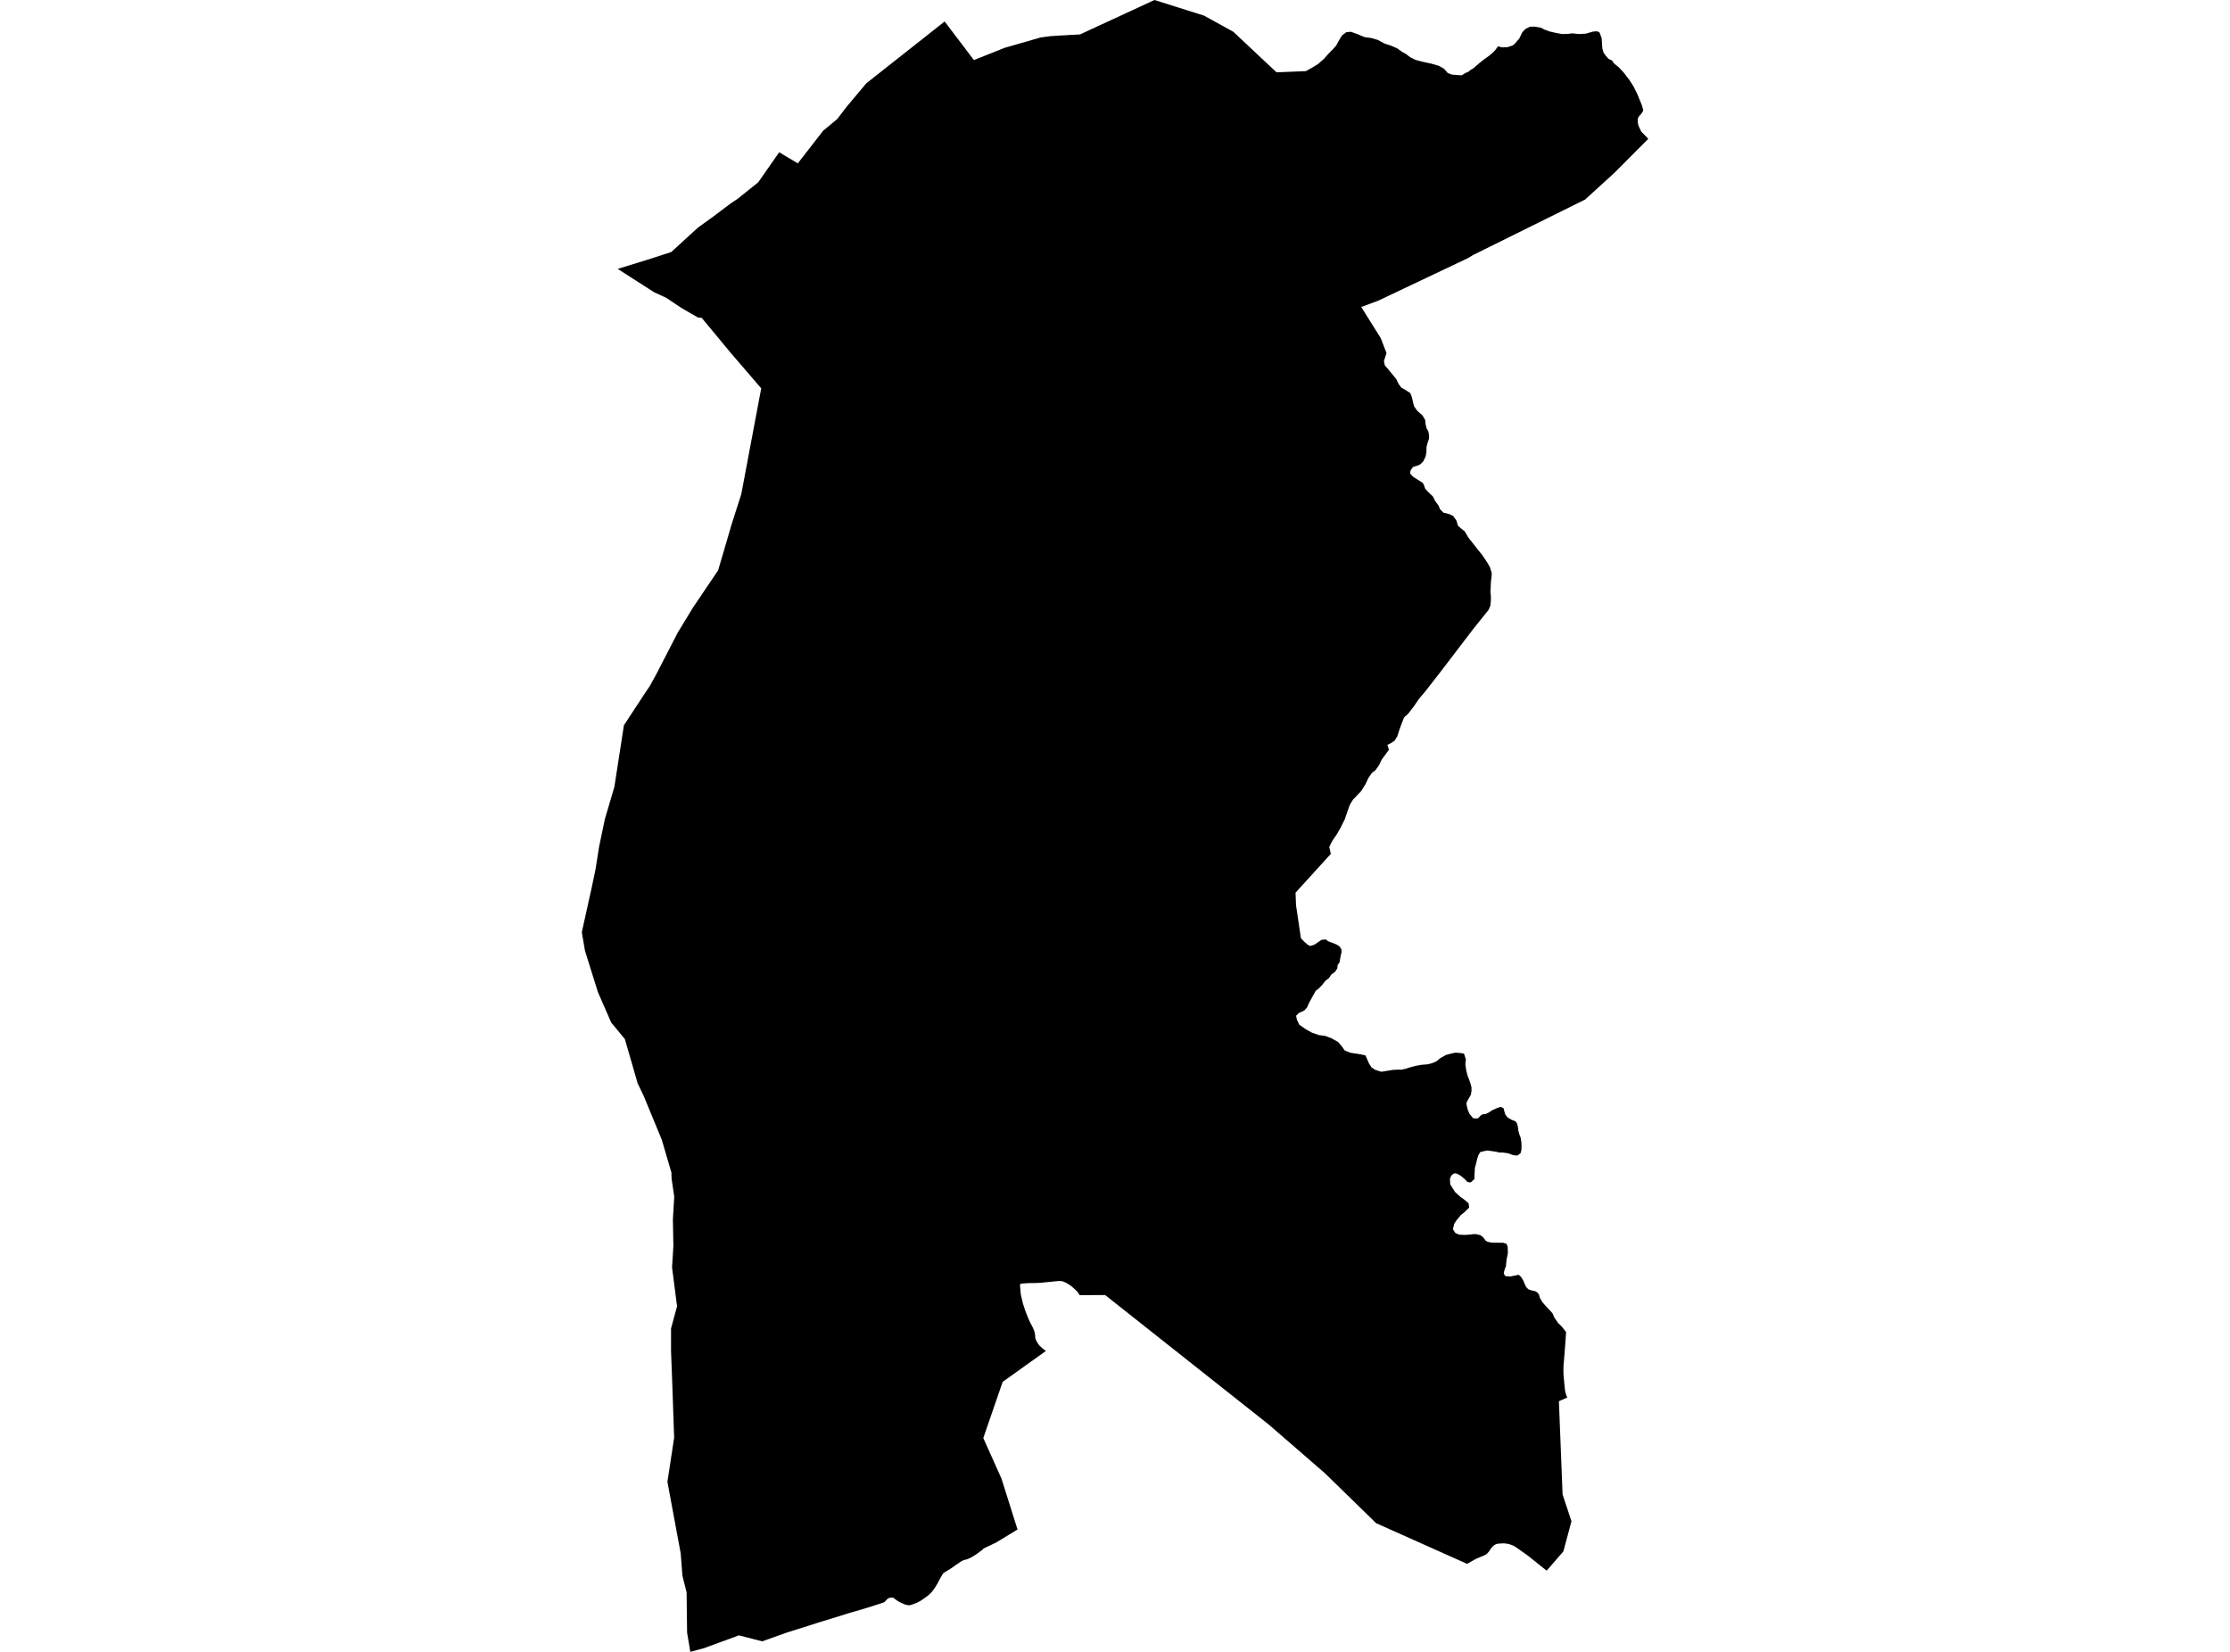 <?xml version='1.0'?>
<svg  baseProfile = 'tiny' width = '540' height = '400' stroke-linecap = 'round' stroke-linejoin = 'round' version='1.1' xmlns='http://www.w3.org/2000/svg'>
<path id='2805101001' title='2805101001'  d='M 379.233 322.552 379.075 324.946 378.698 329.746 378.613 330.646 378.589 331.521 378.601 332.724 378.747 334.425 378.917 336.139 379.002 336.758 379.051 337.074 379.184 337.56 379.342 338.022 379.512 338.411 379.488 338.423 377.495 339.31 378.382 361.878 380.533 368.379 378.577 375.671 374.53 380.337 369.936 376.667 367.652 375.051 367.19 374.723 366.728 374.431 366.376 374.249 366.047 374.115 365.707 374.006 365.355 373.896 365.014 373.823 364.674 373.775 364.358 373.738 363.86 373.726 362.839 373.799 362.523 373.848 362.219 373.945 361.879 374.127 361.6 374.358 361.369 374.565 361.174 374.784 360.846 375.27 360.494 375.768 360.081 376.23 359.837 376.412 359.607 376.546 359.096 376.777 358.16 377.153 357.407 377.481 355.256 378.684 333.236 368.841 320.828 356.737 307.132 344.876 267.612 313.596 261.767 313.62 261.439 313.62 261.074 313.037 260.88 312.806 260.709 312.599 260.321 312.235 259.604 311.59 259.142 311.238 258.668 310.934 258.157 310.63 257.696 310.424 257.367 310.302 257.295 310.278 257.137 310.254 256.894 310.205 256.468 310.205 256.091 310.217 255.703 310.254 255.35 310.29 251.935 310.63 251.036 310.679 250.197 310.691 249.201 310.703 248.132 310.764 247.135 310.861 246.989 311.189 247.184 313.401 247.706 315.649 248.265 317.363 248.921 319.052 249.432 320.207 250.052 321.373 250.368 322.09 250.526 322.588 250.611 322.99 250.671 323.463 250.684 323.816 250.72 324.132 250.878 324.521 251.012 324.764 251.182 325.08 251.425 325.456 251.717 325.833 252.531 326.587 253.272 327.134 242.797 334.619 238.106 348.218 242.517 358.062 246.187 369.704 246.394 370.372 241.168 373.544 238.592 374.771 238.312 374.905 238.13 375.039 237.802 375.355 236.404 376.376 235.384 377.02 234.752 377.336 234.351 377.518 233.864 377.652 233.5 377.761 233.038 377.919 232.564 378.211 232.066 378.563 231.373 379.025 230.255 379.815 228.833 380.678 228.493 380.896 228.238 381.224 227.618 382.294 227.071 383.339 226.512 384.275 226.123 384.834 225.734 385.368 225.382 385.769 225.005 386.122 224.386 386.62 223.887 386.973 223.377 387.337 222.806 387.702 222.478 387.872 222.222 388.018 221.724 388.236 221.129 388.455 220.521 388.65 220.071 388.722 219.743 388.674 219.233 388.552 218.735 388.358 217.945 387.993 217.738 387.884 217.459 387.726 217.216 387.568 216.827 387.276 216.571 387.07 216.389 386.936 216.231 386.863 215.988 386.863 215.624 386.887 215.453 386.912 215.283 386.96 215.15 387.033 214.834 387.24 214.712 387.349 214.506 387.592 214.226 387.872 214.129 387.969 213.983 388.03 213.205 388.297 209.462 389.488 205.44 390.655 202.122 391.7 198.622 392.757 195.572 393.741 190.687 395.273 184.562 397.448 178.923 396.002 170.489 399.101 167.208 399.988 167.159 400 166.382 395.321 166.26 385.563 165.251 381.565 164.838 376.181 161.618 358.827 163.246 348.145 162.76 334.158 162.493 327.134 162.493 321.689 163.951 316.318 162.736 306.875 163.064 301.71 162.942 295.27 163.271 289.765 162.626 285.414 162.59 283.956 160.257 275.996 155.809 265.229 154.411 262.336 151.312 251.618 148.007 247.607 144.787 240.243 141.651 230.205 140.886 225.745 143.231 215.16 144.203 210.53 145.078 205.001 146.476 198.329 148.773 190.539 151.082 175.628 156.295 167.68 157.377 166.088 159.029 163.062 164.133 153.158 167.803 147.13 173.904 138.089 174.743 135.209 175.156 133.836 176.748 128.391 177.051 127.322 179.506 119.642 184.331 94.036 177.015 85.529 169.918 76.962 169.043 76.901 165.033 74.592 161.29 72.089 158.434 70.788 149.575 65.113 156.866 62.865 162.541 61.03 168.97 55.148 172.822 52.365 177.015 49.206 178.546 48.197 183.602 44.15 188.681 36.871 193.19 39.556 199.327 31.657 202.766 28.801 204.856 26.043 209.778 20.173 228.748 5.201 235.833 14.547 243.271 11.581 252.02 9.066 254.305 8.762 256.079 8.64 261.524 8.337 278.428 0.523 279.558 0 279.57 0 291.54 3.779 294.736 5.529 298.662 7.705 305.236 13.878 308.25 16.698 309.113 17.512 316.234 17.22 317.729 16.382 319.163 15.507 320.573 14.279 321.63 13.076 322.687 12.007 323.574 11.022 324.146 9.941 324.96 8.58 326.029 7.79 327.135 7.693 328.727 8.276 330.416 8.981 332.081 9.212 333.649 9.673 335.326 10.573 336.833 11.059 338.328 11.703 339.433 12.505 340.357 13.015 341.56 13.902 342.8 14.51 344.404 14.935 346.603 15.409 348.402 15.932 349.666 16.637 350.577 17.682 351.562 18.059 352.753 18.156 353.943 18.241 354.794 17.718 355.633 17.342 356.058 16.965 356.811 16.515 358.245 15.264 359.339 14.401 360.567 13.514 361.563 12.687 362.146 12.043 362.511 11.533 362.73 11.205 363.726 11.472 365.051 11.423 366.303 11.01 366.922 10.475 367.919 9.285 368.612 7.838 369.389 7.012 370.483 6.465 371.577 6.453 373.084 6.684 374.044 7.182 375.295 7.632 376.644 7.936 378.212 8.239 379.622 8.215 380.788 8.069 382.198 8.239 383.997 8.154 385.71 7.656 386.707 7.571 387.339 7.863 387.849 9.248 387.934 10.67 388.019 11.8 388.274 12.675 388.809 13.453 389.49 14.231 390.352 14.656 390.863 15.373 391.981 16.284 393.16 17.548 394.557 19.359 395.542 20.89 396.429 22.664 397 24.05 397.571 25.447 397.851 26.42 397.911 26.796 397.425 27.574 396.903 28.145 396.611 28.656 396.575 29.567 396.757 30.43 397.425 31.852 398.288 32.739 398.835 33.286 399.114 33.638 390.96 41.829 383.851 48.306 381.238 49.607 356.714 61.747 355.45 62.513 335.909 71.785 333.819 72.781 329.626 74.337 334.341 81.859 335.739 85.469 335.508 86.246 335.119 87.437 335.338 88.47 335.921 89.139 336.966 90.403 338.084 91.764 338.692 92.991 339.3 93.83 340.454 94.51 341.511 95.191 341.9 96.187 342.18 97.475 342.459 98.448 343.201 99.48 344.44 100.574 345.109 101.68 345.206 102.737 345.461 103.734 345.874 104.451 346.032 105.314 346.057 106.128 345.692 107.246 345.449 108.17 345.437 108.218 345.4 109.567 345.23 110.503 344.987 111.013 344.647 111.718 343.869 112.484 343.067 112.812 342.192 113.055 341.572 113.893 341.475 114.695 342.18 115.437 343.201 116.093 344.392 116.834 344.744 117.284 345.121 118.353 345.801 119.095 346.98 120.225 347.491 121.258 348.378 122.485 348.706 123.299 349.532 124.138 350.881 124.466 351.902 124.952 352.68 126.046 353.056 127.334 353.822 127.99 354.66 128.634 355.608 130.214 356.739 131.648 358.063 133.35 358.877 134.334 359.57 135.343 360.263 136.412 360.798 137.36 361.223 138.745 361.211 139.45 361.028 140.872 360.968 142.318 360.919 143.254 361.028 144.542 361.004 145.539 360.895 146.669 360.457 147.69 356.714 152.356 348.949 162.528 345.024 167.571 343.65 169.175 342.253 171.205 341.025 172.784 340.005 173.72 339.288 175.543 338.765 177.014 338.352 178.326 337.683 179.371 337.671 179.383 336.675 180.027 335.958 180.368 336.347 181.534 334.56 183.977 333.953 185.277 333.053 186.517 332.239 187.149 331.364 188.376 330.659 189.883 329.59 191.597 328.739 192.472 327.645 193.614 326.916 194.78 326.333 196.348 325.677 198.305 324.802 200.091 323.83 201.841 322.59 203.676 321.885 205.074 322.262 206.763 313.719 216.169 313.84 219.231 315.019 227.179 315.797 228.005 316.623 228.735 317.255 229.075 318.264 228.771 319.272 228.091 319.989 227.58 320.536 227.532 321.083 227.483 321.557 227.908 322.42 228.224 323.696 228.735 324.364 229.172 324.826 229.889 324.85 230.594 324.632 231.554 324.449 232.526 324.437 232.903 324.146 233.353 323.915 233.669 323.83 234.507 323.258 235.358 322.408 235.953 321.776 236.877 320.986 237.472 320.16 238.505 319.37 239.332 318.616 239.927 318.191 240.656 317.62 241.701 316.939 242.941 316.538 243.901 315.845 244.691 314.509 245.311 313.852 245.967 314.059 246.939 314.642 248.142 316.161 249.212 317.68 250.05 319.345 250.633 320.949 250.864 322.408 251.411 324.036 252.323 325.008 253.477 325.592 254.352 327.026 254.935 328.375 255.13 329.59 255.324 330.647 255.567 330.987 256.321 331.51 257.524 332.093 258.435 332.98 259.043 334.487 259.529 335.933 259.298 337.258 259.079 338.546 259.007 339.348 259.031 340.393 258.788 341.524 258.435 342.751 258.107 344.136 257.852 345.692 257.718 346.591 257.512 347.794 257.026 348.742 256.248 350.176 255.446 351.343 255.142 352.449 254.887 353.117 254.96 353.603 254.972 354.527 255.154 354.976 256.552 354.831 257.682 355.049 259.165 355.317 260.27 355.803 261.571 356.131 262.543 356.338 263.381 356.313 264.317 356.167 265.119 355.56 266.164 355.122 266.991 355.147 267.611 355.414 268.68 355.839 269.713 356.751 270.807 357.103 270.807 357.528 270.843 357.905 270.794 358.306 270.381 358.659 270.029 359.048 269.81 359.667 269.786 360.542 269.385 361.223 268.911 362.098 268.51 362.815 268.194 363.459 268.048 364.091 268.352 364.212 268.862 364.492 269.834 365.087 270.612 366.011 271.147 366.898 271.487 367.311 271.937 367.554 272.812 367.664 273.748 367.943 274.78 368.211 275.425 368.393 276.494 368.441 277.454 368.417 278.426 368.186 279.289 367.469 279.787 366.849 279.787 366.218 279.642 365.221 279.277 364.03 279.095 363.07 279.082 362.499 278.937 361.6 278.791 360.19 278.584 359.157 278.791 358.416 278.997 357.978 279.799 357.747 280.468 357.504 281.501 357.152 282.813 357.067 284.357 357.03 285.426 357.042 285.426 357.055 285.438 357.067 285.45 357.079 285.463 357.079 285.475 356.252 286.216 355.961 286.338 355.292 286.167 354.673 285.511 353.883 284.843 353.226 284.405 352.485 284.101 351.902 284.247 351.477 284.624 351.209 285.171 351.112 285.45 351.173 286.787 352.327 288.622 353.615 289.801 354.6 290.506 355.268 291.065 355.645 291.429 355.754 292.426 354.77 293.398 353.7 294.285 352.777 295.391 352.145 296.339 351.829 297.664 352.424 298.575 353.409 298.976 354.733 299.037 355.766 298.964 356.824 298.842 357.492 298.855 358.489 299.098 359.193 299.645 359.692 300.362 360.117 300.665 361.101 300.896 362.62 300.921 363.933 300.933 364.771 301.164 365.087 301.881 365.136 303.436 364.796 305.174 364.674 306.535 364.346 307.434 364.139 308.236 364.334 308.783 364.589 309.014 365.744 309.099 366.619 308.917 367.773 308.698 368.344 309.221 368.855 310.071 369.256 311.007 369.547 311.627 370.082 312.186 370.884 312.478 371.82 312.684 372.257 312.952 372.671 313.498 372.889 314.288 373.485 315.297 374.092 316.014 374.919 316.889 375.94 318.007 376.401 319.076 377.349 320.413 378.151 321.191 379.233 322.552 Z' />
</svg>